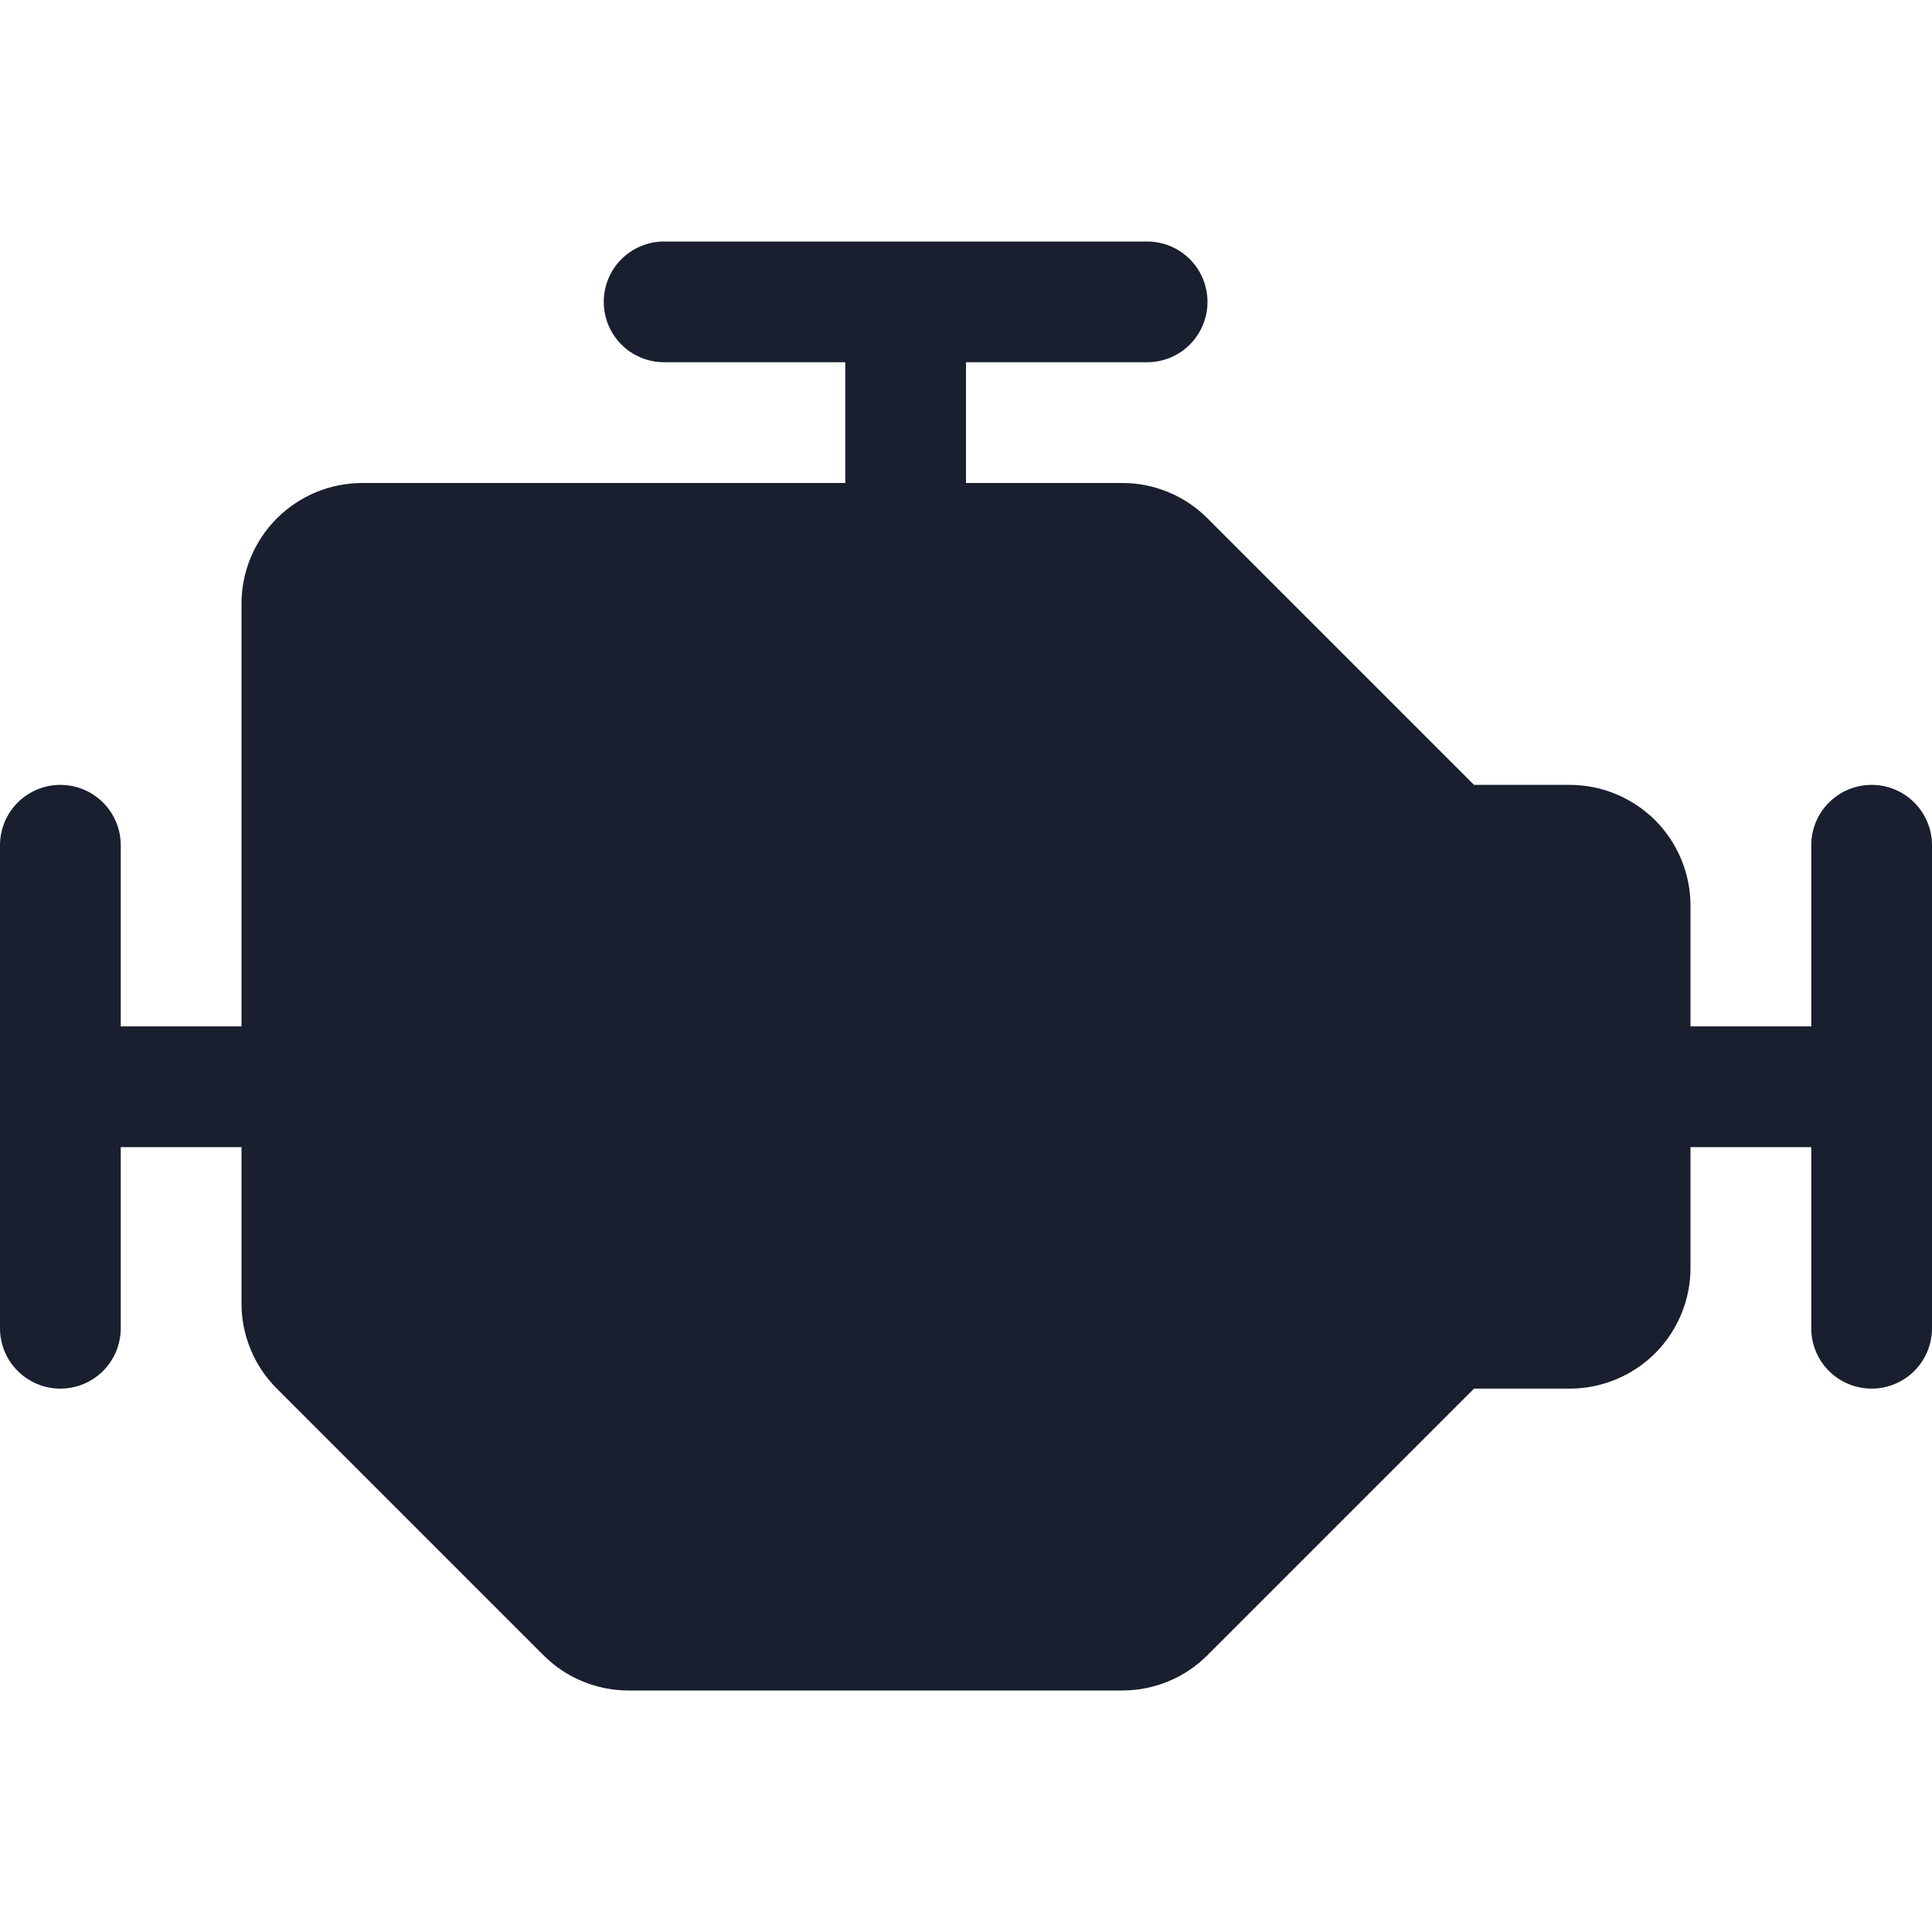 <svg width="20" height="20" viewBox="0 0 20 20" fill="none" xmlns="http://www.w3.org/2000/svg">
<path d="M20 8.75V13.75C20 13.916 19.934 14.075 19.817 14.192C19.7 14.309 19.541 14.375 19.375 14.375C19.209 14.375 19.05 14.309 18.933 14.192C18.816 14.075 18.75 13.916 18.75 13.75V11.875H17.5V13.125C17.5 13.457 17.368 13.774 17.134 14.009C16.899 14.243 16.581 14.375 16.25 14.375H15.259L12.5 17.134C12.384 17.25 12.247 17.343 12.095 17.405C11.943 17.468 11.781 17.5 11.616 17.5H6.509C6.344 17.5 6.182 17.468 6.03 17.405C5.878 17.343 5.741 17.25 5.625 17.134L2.866 14.375C2.75 14.259 2.657 14.122 2.595 13.97C2.532 13.818 2.499 13.656 2.5 13.491V11.875H1.25V13.75C1.25 13.916 1.184 14.075 1.067 14.192C0.95 14.309 0.791 14.375 0.625 14.375C0.459 14.375 0.3 14.309 0.183 14.192C0.066 14.075 0 13.916 0 13.75V8.75C0 8.584 0.066 8.425 0.183 8.308C0.3 8.191 0.459 8.125 0.625 8.125C0.791 8.125 0.95 8.191 1.067 8.308C1.184 8.425 1.25 8.584 1.25 8.75V10.625H2.5V6.25C2.5 5.918 2.632 5.601 2.866 5.366C3.101 5.132 3.418 5 3.75 5H8.75V3.75H6.875C6.709 3.75 6.55 3.684 6.433 3.567C6.316 3.45 6.25 3.291 6.25 3.125C6.25 2.959 6.316 2.8 6.433 2.683C6.55 2.566 6.709 2.5 6.875 2.5H11.875C12.041 2.5 12.2 2.566 12.317 2.683C12.434 2.8 12.5 2.959 12.5 3.125C12.5 3.291 12.434 3.45 12.317 3.567C12.2 3.684 12.041 3.75 11.875 3.75H10V5H11.616C11.781 4.999 11.943 5.032 12.095 5.095C12.247 5.157 12.384 5.25 12.5 5.366L15.259 8.125H16.25C16.581 8.125 16.899 8.257 17.134 8.491C17.368 8.726 17.5 9.043 17.5 9.375V10.625H18.75V8.75C18.75 8.584 18.816 8.425 18.933 8.308C19.05 8.191 19.209 8.125 19.375 8.125C19.541 8.125 19.7 8.191 19.817 8.308C19.934 8.425 20 8.584 20 8.75Z" fill="#191F2E"/>
</svg>
